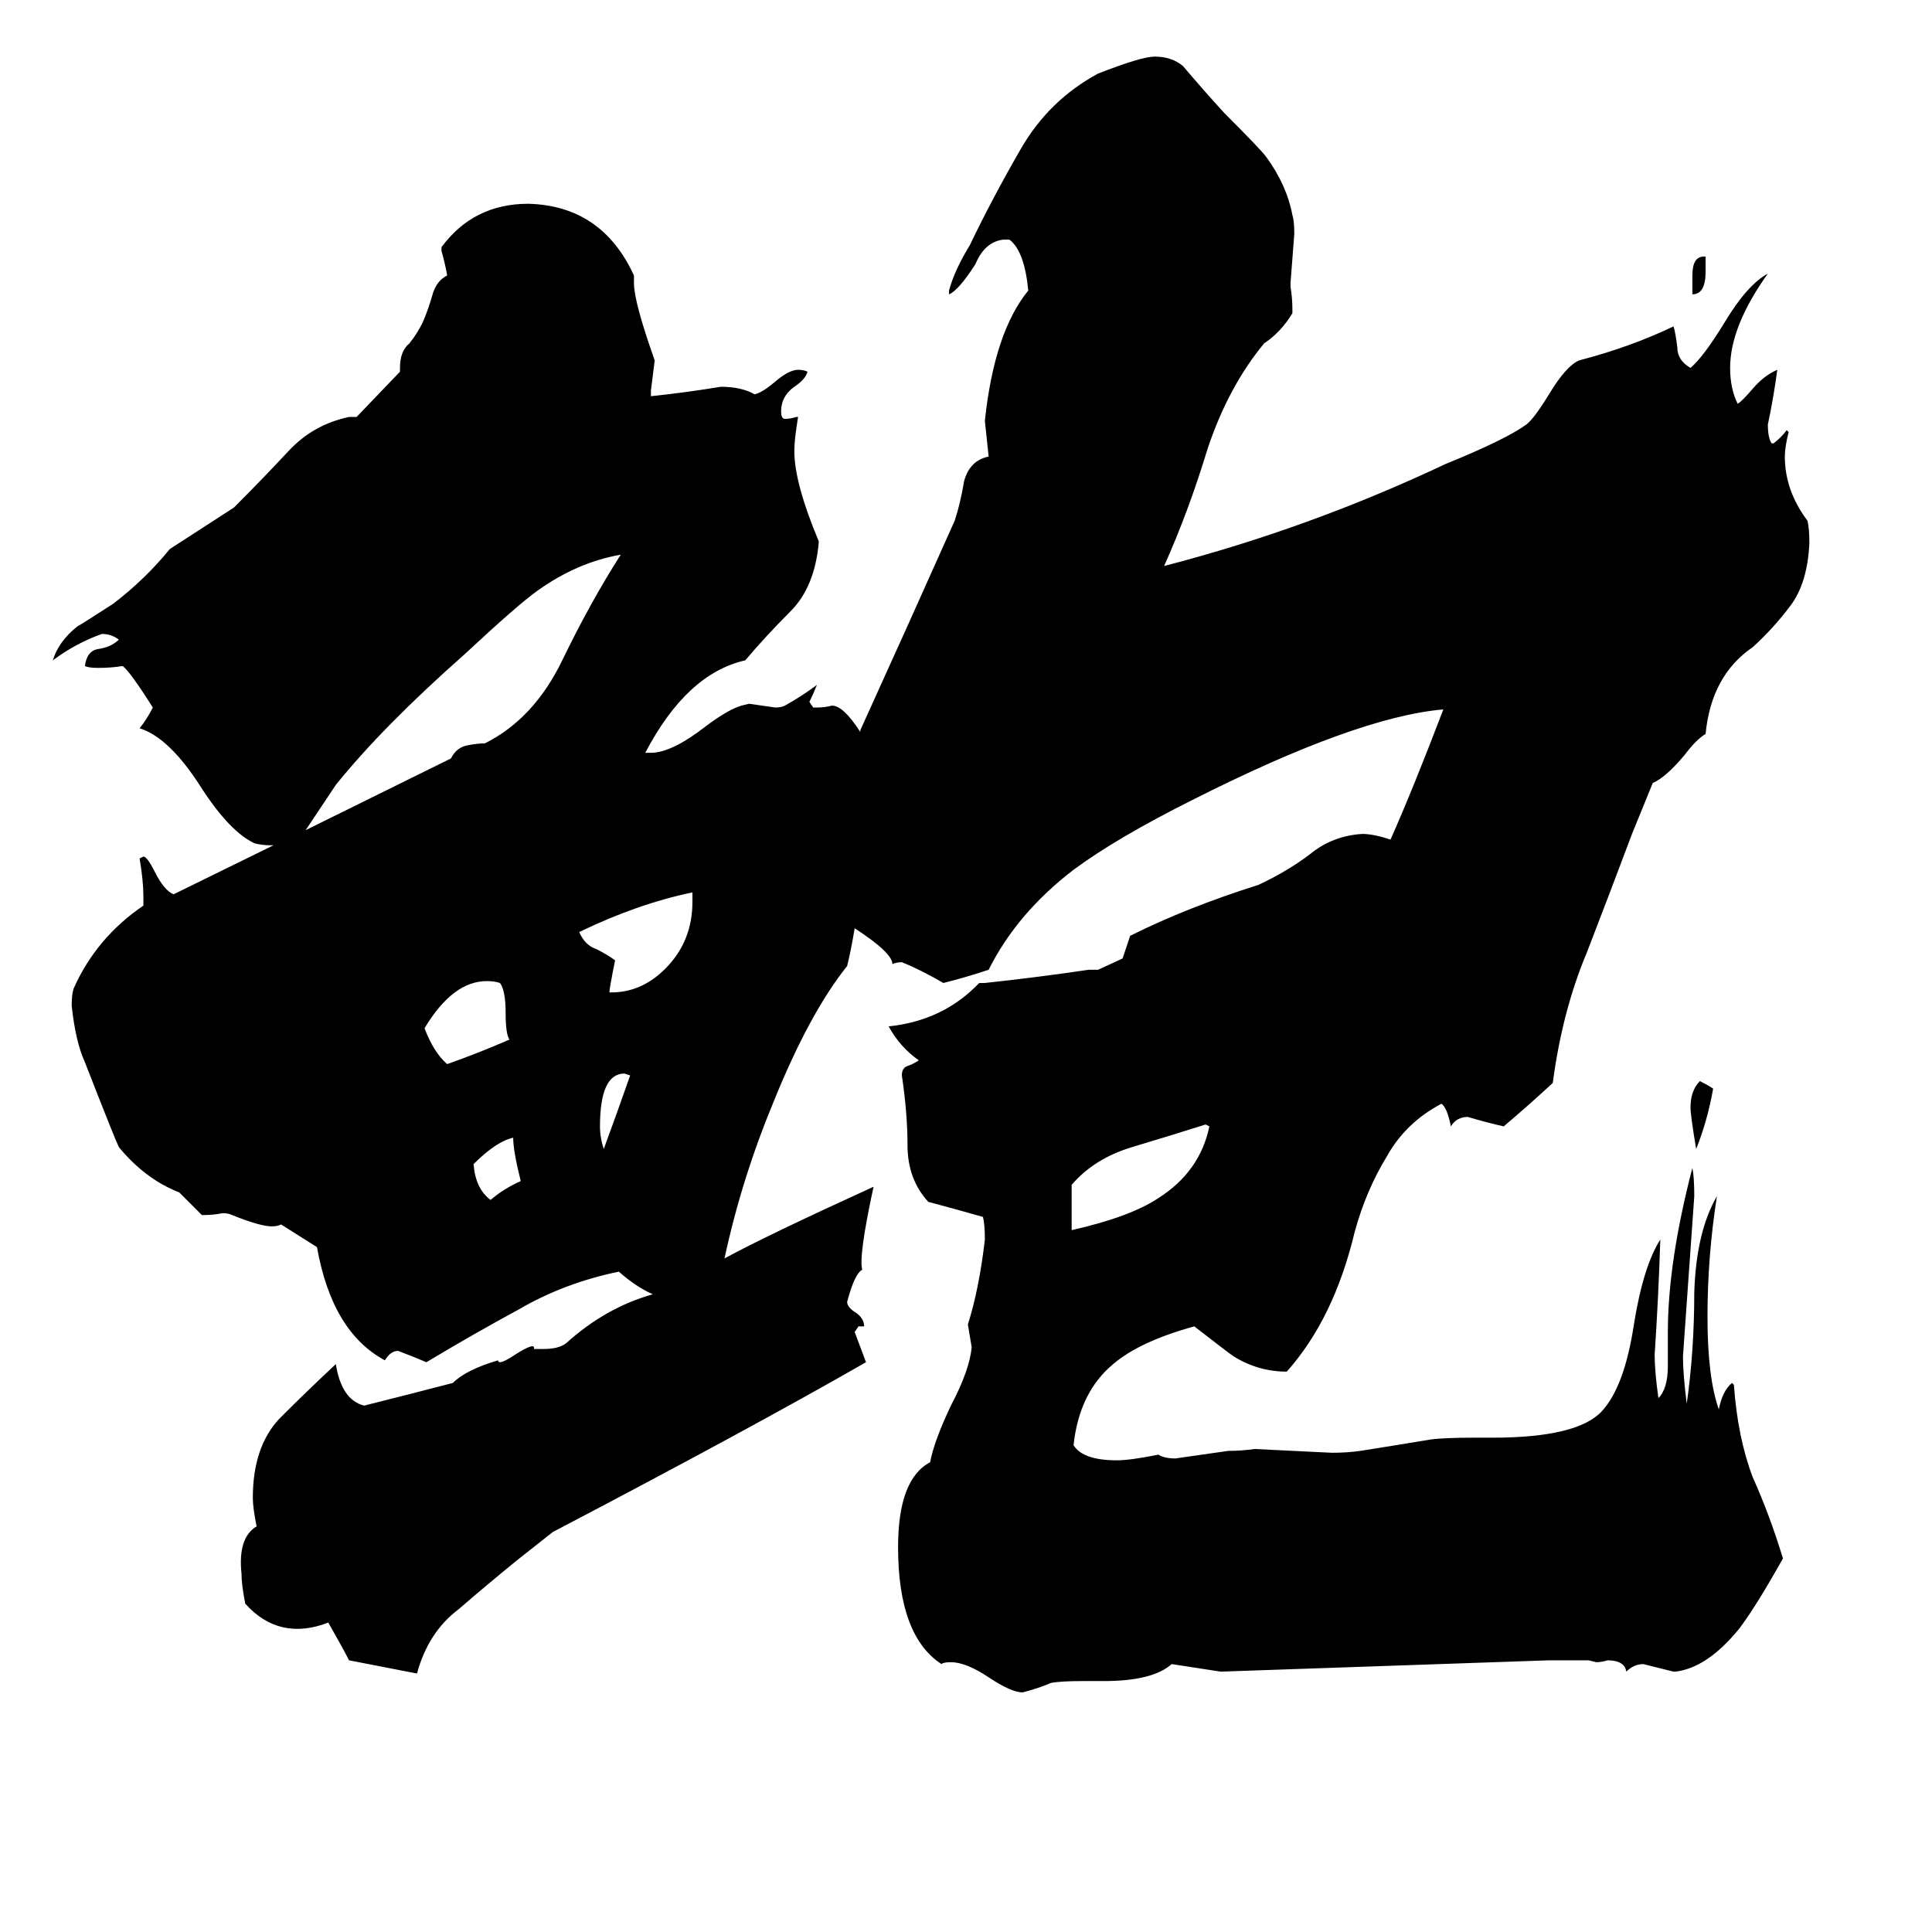 <svg xmlns="http://www.w3.org/2000/svg" viewBox="0 -800 1024 1024">
	<path fill="#000000" d="M641 -203L639 -204Q620 -198 600 -192Q580 -186 568 -172V-148Q599 -155 614 -165Q636 -179 641 -203ZM908 -223Q905 -206 899 -191Q896 -209 896 -213Q896 -222 901 -227Q905 -225 908 -223ZM904 -664V-656Q904 -644 897 -644V-654Q897 -664 903 -664ZM320 -191Q327 -210 334 -230L331 -231Q318 -231 318 -203Q318 -197 320 -191ZM276 -174Q272 -190 272 -197Q263 -195 251 -183Q252 -170 260 -164Q267 -170 276 -174ZM270 -249Q268 -252 268 -263Q268 -275 265 -279Q262 -280 258 -280Q240 -280 225 -255Q230 -242 237 -236Q254 -242 270 -249ZM367 -322V-327Q338 -321 307 -306Q310 -299 316 -297Q322 -294 326 -291Q323 -276 323 -274H324Q341 -274 354 -288Q367 -302 367 -322ZM456 -412V-413Q481 -468 506 -524Q509 -533 511 -545Q514 -556 524 -558L522 -577Q527 -624 545 -646Q543 -667 535 -673H532Q522 -672 517 -660Q508 -646 503 -644V-646Q506 -657 514 -670Q526 -695 541 -721Q556 -747 582 -761Q605 -770 612 -770Q621 -770 627 -765Q638 -752 649 -740Q668 -721 671 -717Q682 -702 685 -686Q686 -683 686 -676Q685 -663 684 -650V-648Q685 -642 685 -636V-634Q679 -624 670 -618Q651 -595 640 -562Q630 -529 617 -500Q694 -520 766 -554Q798 -567 809 -575Q813 -578 821 -591Q830 -606 837 -609Q864 -616 887 -627Q888 -624 889 -616Q889 -609 896 -605Q903 -611 914 -629Q926 -649 937 -655Q917 -627 917 -605Q917 -594 921 -586Q923 -587 929 -594Q935 -601 942 -604Q940 -589 937 -575Q937 -568 939 -565H940Q944 -568 947 -572L948 -571Q946 -563 946 -558Q946 -540 958 -524Q959 -520 959 -512Q958 -491 949 -479Q940 -467 929 -457Q907 -442 904 -411Q899 -408 893 -400Q883 -388 876 -385L865 -358Q853 -326 841 -295Q828 -264 823 -226Q810 -214 797 -203Q788 -205 778 -208Q772 -208 769 -203Q767 -213 764 -215Q745 -205 735 -187Q724 -169 718 -147Q707 -101 682 -73Q667 -73 654 -81Q651 -83 633 -97Q604 -89 590 -77Q572 -62 569 -34Q574 -26 592 -26Q599 -26 614 -29Q617 -27 623 -27Q637 -29 651 -31Q658 -31 665 -32Q686 -31 706 -30Q714 -30 721 -31Q740 -34 758 -37Q765 -38 781 -38H791Q836 -38 849 -52Q861 -65 866 -98Q871 -129 880 -143Q879 -112 877 -82Q877 -73 879 -59Q884 -64 884 -76V-94Q884 -131 897 -181Q898 -176 898 -166Q895 -123 892 -81Q892 -72 894 -56Q898 -84 898 -115Q899 -147 910 -166Q905 -134 905 -102Q905 -70 911 -53Q913 -63 918 -67L919 -66Q921 -38 929 -17Q938 3 945 26Q931 51 922 63Q905 84 888 86H887Q879 84 871 82Q866 82 862 86Q861 80 852 80Q849 81 846 81L842 80H821Q734 83 647 86L621 82Q611 91 585 91H574Q562 91 557 92Q550 95 542 97Q536 97 524 89Q512 81 504 81Q500 81 499 82Q476 67 476 20Q476 -16 493 -25Q495 -36 504 -55Q514 -74 515 -86Q514 -92 513 -98Q519 -117 522 -143Q522 -151 521 -155Q507 -159 492 -163Q481 -175 481 -193Q481 -210 478 -230Q478 -234 481 -235Q484 -236 487 -238Q477 -245 471 -256Q500 -259 519 -279H522Q550 -282 577 -286H582L595 -292Q597 -298 599 -304Q629 -319 667 -331Q682 -338 694 -347Q706 -357 722 -358Q728 -358 737 -355Q749 -382 765 -424Q719 -420 632 -376Q592 -356 569 -339Q539 -316 524 -286Q512 -282 500 -279Q488 -286 478 -290Q475 -290 473 -289Q473 -295 453 -308Q451 -296 449 -288Q429 -263 410 -216Q393 -175 384 -133Q406 -145 463 -171Q455 -134 457 -127Q453 -125 449 -110Q449 -107 454 -104Q458 -101 458 -97H455L453 -94Q456 -86 459 -78Q398 -43 293 12L274 27Q258 40 243 53Q227 65 221 87L185 80Q182 74 174 60Q148 70 130 50Q128 40 128 34Q126 15 136 9Q134 -1 134 -6Q134 -33 148 -48Q163 -63 178 -77Q181 -58 193 -55Q217 -61 240 -67Q247 -74 264 -79Q264 -76 273 -82Q284 -89 283 -85Q286 -85 288 -85Q296 -85 300 -88Q321 -107 346 -114Q337 -118 328 -126Q299 -120 275 -106Q251 -93 226 -78Q219 -81 211 -84Q207 -84 204 -79Q176 -94 168 -139L149 -151Q147 -150 144 -150Q138 -150 123 -156Q121 -157 118 -157Q113 -156 108 -156H107Q101 -162 95 -168Q77 -175 63 -192Q61 -196 45 -237Q40 -248 38 -267Q38 -273 39 -276Q51 -303 76 -320V-325Q76 -333 74 -345L76 -346Q78 -346 82 -338Q87 -328 92 -326L145 -352H143Q139 -352 135 -353Q122 -359 107 -382Q90 -409 74 -414Q78 -419 81 -425Q69 -444 65 -447Q59 -446 52 -446Q47 -446 45 -447Q46 -455 52 -456Q59 -457 63 -461Q59 -464 54 -464Q40 -459 28 -450Q31 -460 41 -468Q43 -469 60 -480Q77 -493 90 -509Q107 -520 124 -531Q139 -546 153 -561Q166 -575 185 -579H189L212 -603V-605Q212 -614 217 -618Q221 -623 224 -629Q227 -636 229 -643Q231 -651 237 -654Q236 -660 234 -667V-669Q251 -692 280 -692Q319 -691 336 -654V-650Q336 -640 347 -609Q346 -601 345 -593V-590Q364 -592 382 -595Q393 -595 400 -591Q404 -592 410 -597Q418 -604 423 -604Q426 -604 428 -603Q427 -599 421 -595Q414 -590 414 -582Q414 -578 416 -578Q419 -578 422 -579H423Q421 -567 421 -561Q421 -544 434 -513Q432 -489 419 -476Q406 -463 395 -450Q364 -443 342 -401H345Q356 -401 374 -415Q386 -424 393 -426L397 -427Q404 -426 411 -425Q414 -425 416 -426Q425 -431 433 -437Q431 -432 429 -428L431 -425H433Q437 -425 441 -426Q447 -426 456 -412ZM162 -360L239 -398Q242 -404 248 -405Q253 -406 257 -406Q283 -419 298 -450Q313 -481 329 -506Q306 -502 285 -487Q275 -480 246 -453Q203 -415 178 -384Q170 -372 162 -360Z"/>
</svg>